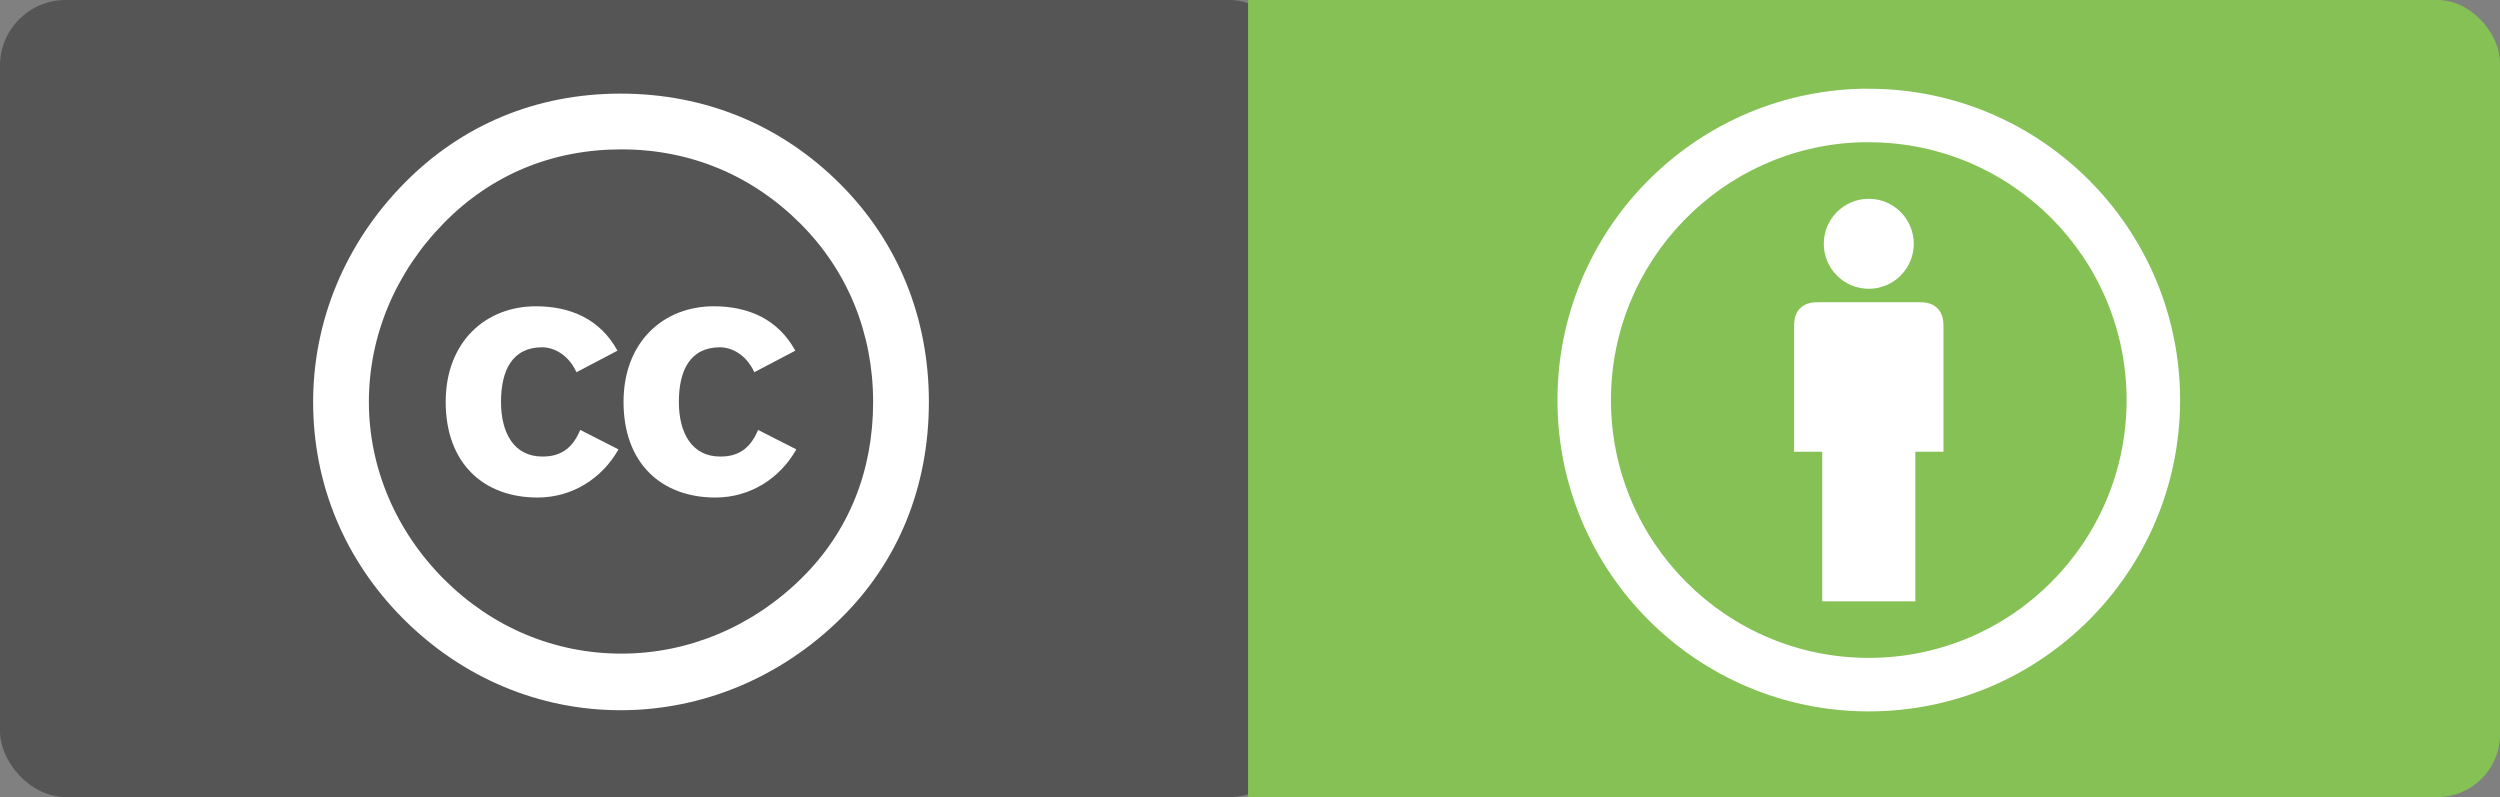<?xml version="1.0" encoding="UTF-8" standalone="no"?>
<svg
   xmlns:dc="http://purl.org/dc/elements/1.1/"
   xmlns:cc="http://creativecommons.org/ns#"
   xmlns:rdf="http://www.w3.org/1999/02/22-rdf-syntax-ns#"
   xmlns:svg="http://www.w3.org/2000/svg"
   xmlns="http://www.w3.org/2000/svg"
   xmlns:xlink="http://www.w3.org/1999/xlink"
   xmlns:sodipodi="http://sodipodi.sourceforge.net/DTD/sodipodi-0.dtd"
   xmlns:inkscape="http://www.inkscape.org/namespaces/inkscape"
   width="100.373"
   height="32"
   id="svg2"
   version="1.1"
   inkscape:version="0.48.2 r9819"
   sodipodi:docname="cc_by.flat.guokr.32.svg">
  <rect width="100%" height="100%" fill="#808080" stroke="none"/>
  <defs
     id="defs33" />
  <sodipodi:namedview
     pagecolor="#ffffff"
     bordercolor="#666666"
     borderopacity="1"
     objecttolerance="10"
     gridtolerance="10"
     guidetolerance="10"
     inkscape:pageopacity="0"
     inkscape:pageshadow="2"
     inkscape:window-width="1088"
     inkscape:window-height="746"
     id="namedview31"
     showgrid="false"
     inkscape:zoom="2.5648493"
     inkscape:cx="42.153003"
     inkscape:cy="13.8223"
     inkscape:window-x="31"
     inkscape:window-y="6"
     inkscape:window-maximized="0"
     inkscape:current-layer="g3050"
     fit-margin-top="0"
     fit-margin-left="0"
     fit-margin-right="0"
     fit-margin-bottom="0"
     inkscape:snap-grids="true"
     inkscape:snap-page="false"
     showguides="true"
     inkscape:guide-bbox="true">
    <inkscape:grid
       type="xygrid"
       id="grid2999"
       empspacing="5"
       visible="true"
       enabled="true"
       snapvisiblegridlinesonly="true" />
    <sodipodi:guide
       orientation="1,0"
       position="-25.186,19"
       id="guide3001" />
    <sodipodi:guide
       orientation="1,0"
       position="24.672,63.927"
       id="guide3003" />
    <sodipodi:guide
       orientation="1,0"
       position="74.967,59.248"
       id="guide3005" />
    <sodipodi:guide
       orientation="1,0"
       position="124.873,48.331"
       id="guide3007" />
    <sodipodi:guide
       orientation="0,1"
       position="24.672,42.483"
       id="guide3009" />
    <sodipodi:guide
       orientation="0,1"
       position="-73.969,-10.542"
       id="guide3011" />
    <sodipodi:guide
       orientation="0,1"
       position="197.002,-66.295"
       id="guide3013" />
  </sodipodi:namedview>
  <linearGradient
     id="a"
     x2="0"
     y2="36.249"
     gradientTransform="matrix(7.16,0,0,1.766,-138.667,0)"
     x1="0"
     y1="0"
     gradientUnits="userSpaceOnUse">
    <stop
       offset="0"
       id="stop5"
       style="stop-color:#ffffff;stop-opacity:0" />
    <stop
       offset="0.1"
       id="stop7"
       style="stop-color:#aaaaaa;stop-opacity:0" />
    <stop
       offset="0.9"
       id="stop9"
       style="stop-color:#000000;stop-opacity:0" />
    <stop
       offset="1"
       id="stop11"
       style="stop-color:#000000;stop-opacity:0" />
  </linearGradient>
 <a xlink:href="http://guokr.com" xlink:title="Link to guokr" xlink:show="new">
 <rect
     rx="2.634"
     width="52"
     height="32"
     id="rect13"
     x="0"
     y="0"
     style="fill:#555555" />
  <rect
     style="fill:#85c155"
     y="0"
     x="50.726"
     id="rect3034"
     height="32"
     width="49.647"
     rx="2.514" />
  <path
     d="m 50.11,0 h 17.844 v 32 h -17.844 z"
     id="path17"
     inkscape:connector-curvature="0"
     style="fill:#85c155" />  
<g
     id="g3050"
     transform="matrix(0.9,0,0,0.9,-27.069,-12.02)">
    <g
       style="display:inline"
       inkscape:label="Dessin"
       id="layer3"
       transform="matrix(0.434,0,0,0.434,99.555,17.315)">
      <path
         id="path1334"
         d="M 31.188,0 C 13.905,0.438 0,14.612 0,32 0,49.664 14.336,64 32,64 49.664,64 64,49.664 64,32 64,14.336 49.664,0 32,0 31.724,0 31.462,-0.007 31.188,0 z M 31.156,5.5 C 31.44,5.491 31.714,5.5 32,5.5 46.628,5.5 58.5,17.372 58.5,32 58.5,46.628 46.628,58.5 32,58.5 17.372,58.5 5.5,46.628 5.5,32 5.5,17.658 16.923,5.951 31.156,5.5 z"
         style="fill:#ffffff;fill-opacity:1;fill-rule:nonzero;stroke:none"
         inkscape:connector-curvature="0" />
      <g
         style="fill:#ffffff;fill-opacity:1"
         id="g6525">
        <path
           sodipodi:type="arc"
           style="fill:#ffffff;fill-opacity:1;fill-rule:evenodd;stroke:none"
           id="path2838"
           sodipodi:cx="32.0625"
           sodipodi:cy="15.75"
           sodipodi:rx="4.625"
           sodipodi:ry="4.625"
           d="m 36.688,15.75 c 0,2.554 -2.071,4.625 -4.625,4.625 -2.554,0 -4.625,-2.071 -4.625,-4.625 0,-2.554 2.071,-4.625 4.625,-4.625 2.554,0 4.625,2.071 4.625,4.625 z"
           transform="translate(-0.062,0.186)" />
        <path
           id="path3572"
           style="fill:#ffffff;fill-opacity:1;fill-rule:evenodd;stroke:none"
           d="m 27.215,52.689 9.57,0 0,-15.379 2.893,0 c 0,0 -0.001,-10.99 0,-12.72 -0.003,-0.456 0.041,-1.365 -0.621,-2.027 -0.662,-0.662 -1.555,-0.622 -2.027,-0.621 -0.472,0.001 -9.589,0.001 -10.06,0 -0.472,-0.001 -1.365,-0.041 -2.027,0.621 -0.662,0.662 -0.618,1.571 -0.621,2.027 0.001,1.73 0,12.72 0,12.72 l 2.893,0 0,15.379 z"
           sodipodi:nodetypes="ccccssccssccc"
           inkscape:connector-curvature="0" />
      </g>
    </g>
    <g
       id="g3001"
       transform="matrix(0.434,0,0,0.434,43.892,17.397)">
      <path
         inkscape:connector-curvature="0"
         id="path4"
         style="fill:#ffffff"
         d="M 31.957,0.311 C 23.275,0.311 15.635,3.524 9.731,9.514 3.653,15.678 0.354,23.666 0.354,32 c 0,8.422 3.212,16.236 9.29,22.313 6.078,6.078 13.978,9.377 22.313,9.377 8.334,0 16.409,-3.299 22.66,-9.463 C 60.521,48.41 63.646,40.683 63.646,32 63.646,23.405 60.521,15.592 54.53,9.601 48.453,3.523 40.639,0.311 31.957,0.311 z m 0.086,5.73 c 7.12,0 13.458,2.691 18.406,7.641 4.862,4.861 7.466,11.286 7.466,18.318 0,7.119 -2.518,13.371 -7.379,18.146 -5.123,5.035 -11.721,7.727 -18.493,7.727 -6.858,0 -13.283,-2.691 -18.232,-7.641 C 8.862,45.283 6.084,38.772 6.084,32 6.084,25.142 8.862,18.631 13.811,13.594 18.673,8.646 24.924,6.041 32.043,6.041 z" />
      <path
         inkscape:connector-curvature="0"
         style="fill:#ffffff"
         d="m 31.635,26.734 c -1.79,-3.264 -4.844,-4.563 -8.389,-4.563 -5.16,0 -9.267,3.65 -9.267,9.828 0,6.283 3.861,9.829 9.442,9.829 3.581,0 6.635,-1.966 8.319,-4.949 l -3.931,-2.001 c -0.878,2.105 -2.212,2.738 -3.896,2.738 -2.914,0 -4.248,-2.422 -4.248,-5.617 0,-3.193 1.124,-5.616 4.248,-5.616 0.842,0 2.527,0.456 3.51,2.563 l 4.212,-2.212 z"
         id="c" />
      <use
         height="64"
         width="64"
         y="0"
         x="0"
         id="use7"
         transform="translate(18.281,0)"
         xlink:href="#c" />
    </g>
  </g>
</a>
</svg>
